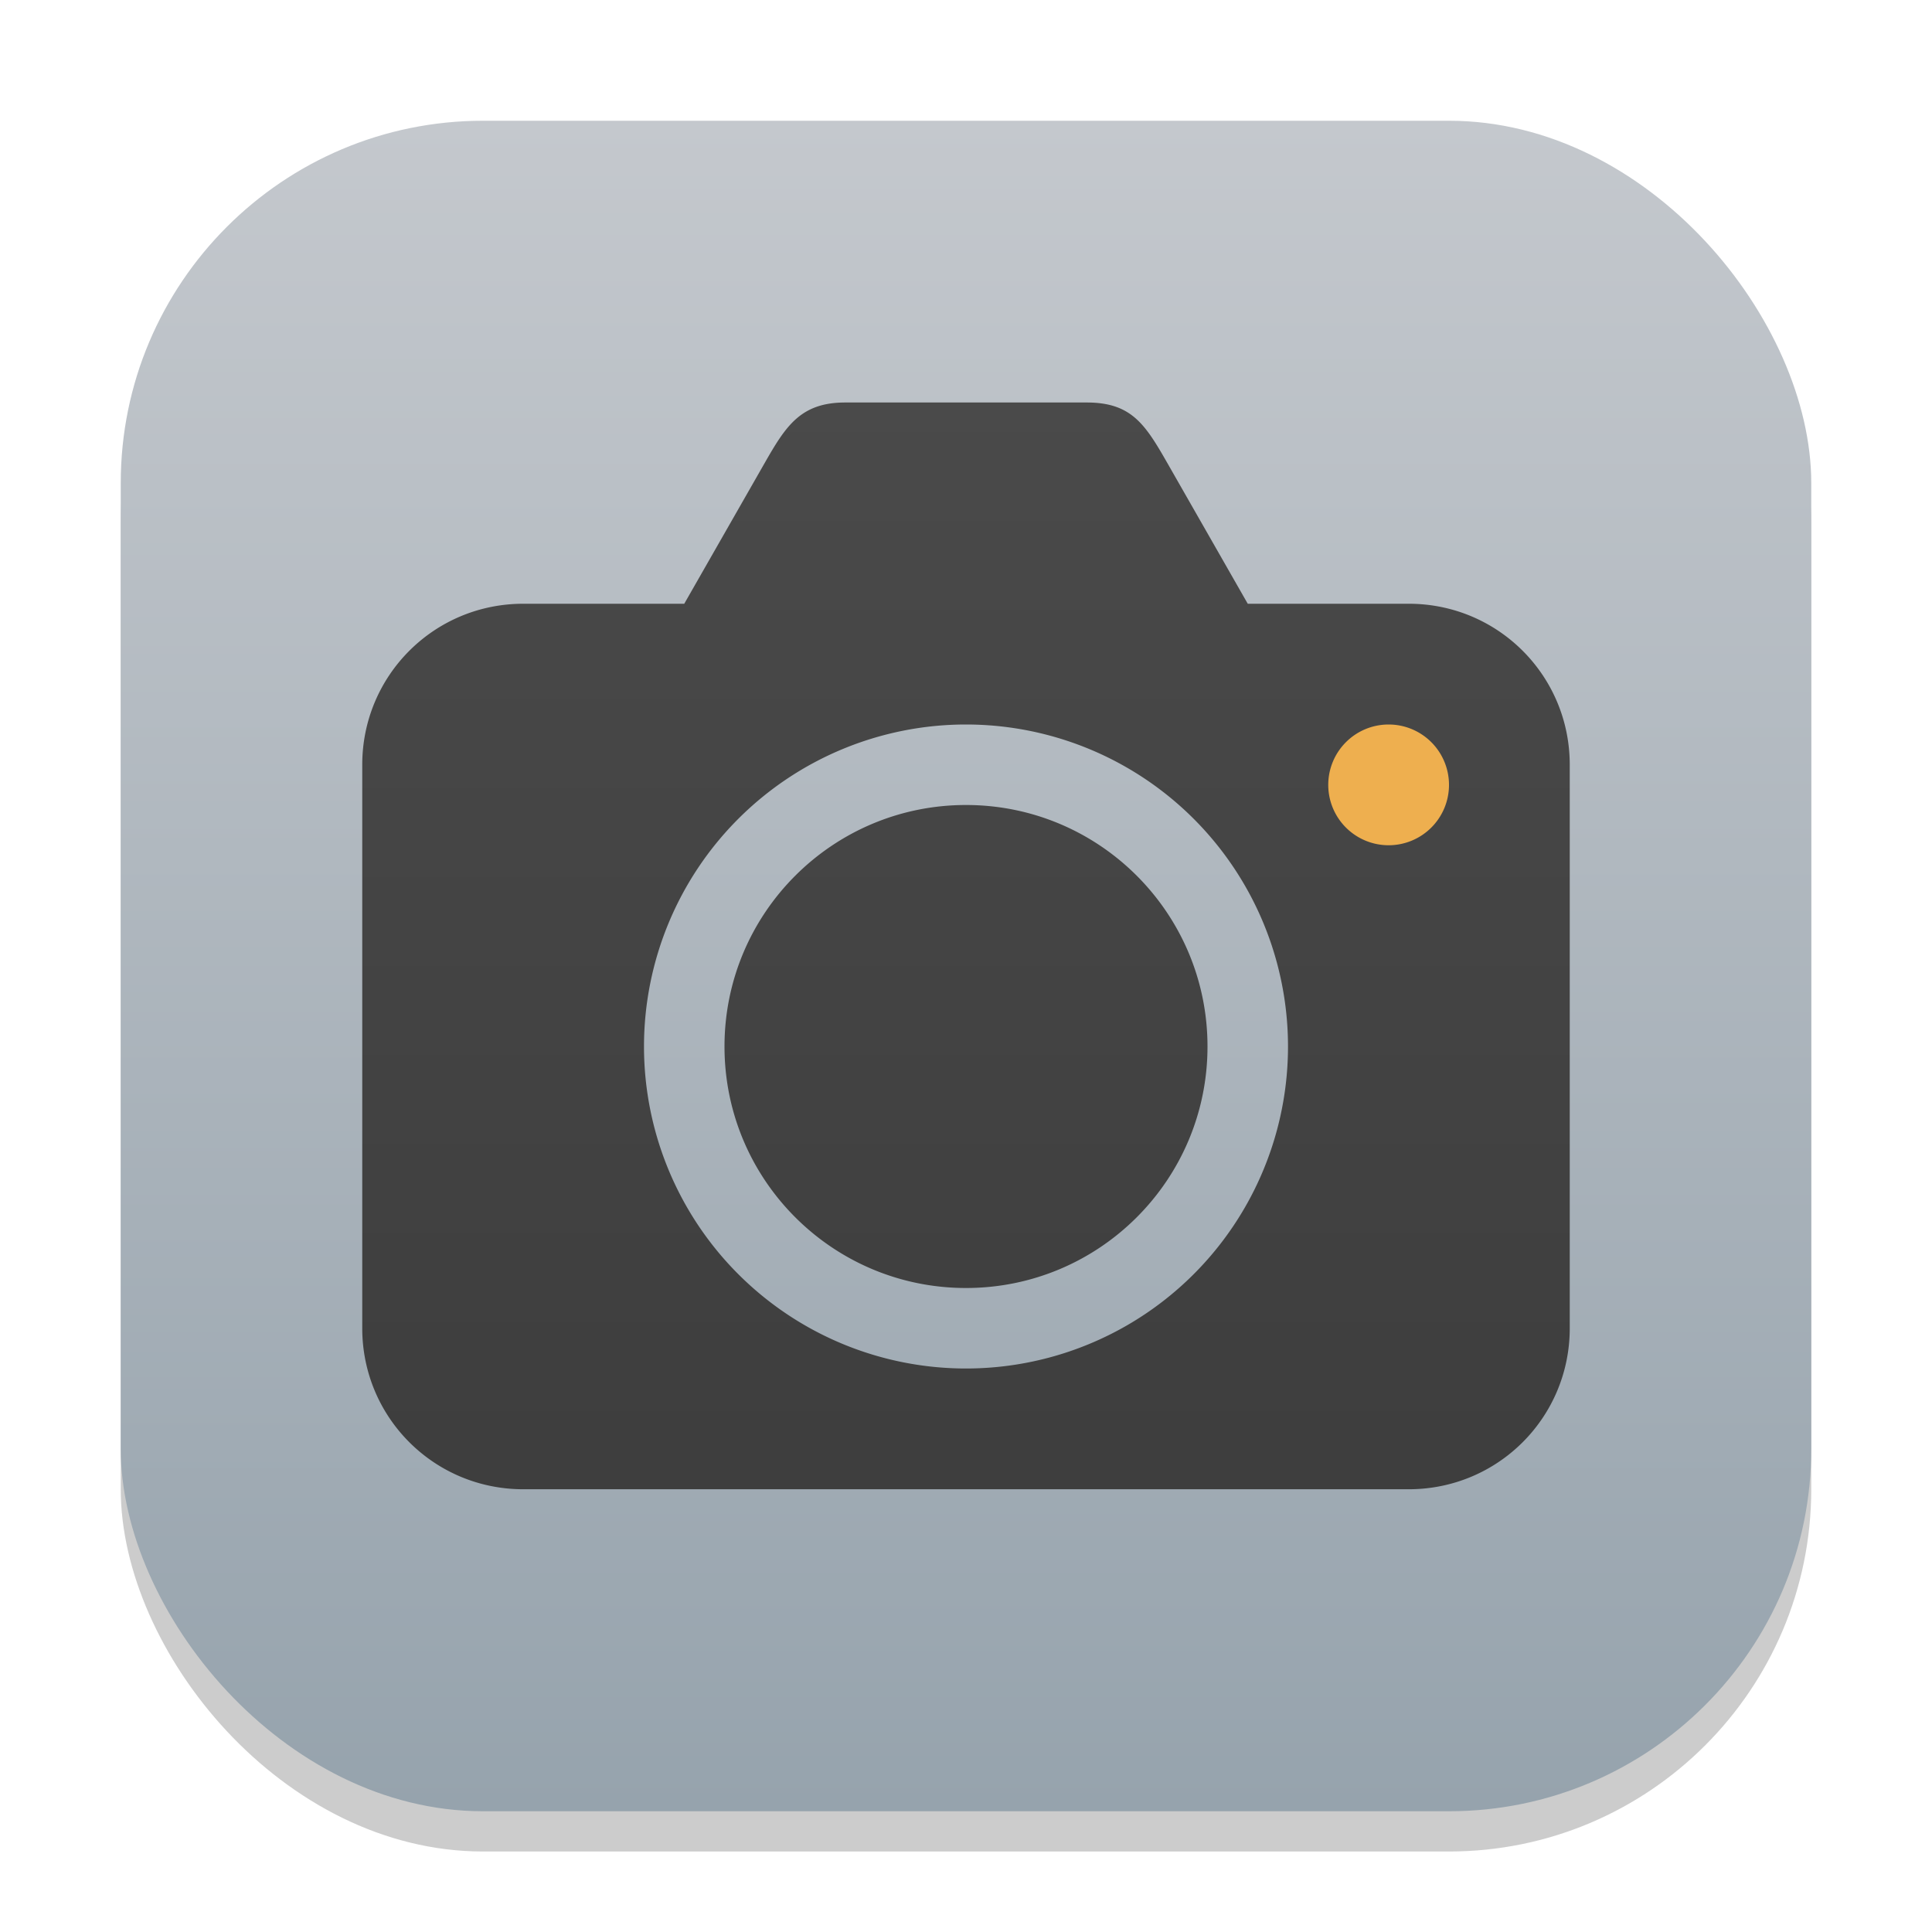 <?xml version="1.0" encoding="UTF-8" standalone="no"?>
<!-- Created with Inkscape (http://www.inkscape.org/) -->

<svg
   width="48"
   height="48"
   viewBox="0 0 48 48"
   version="1.1"
   id="svg1"
   inkscape:version="1.4.2 (ebf0e940d0, 2025-05-08)"
   sodipodi:docname="accessories-camera.svg"
   xmlns:inkscape="http://www.inkscape.org/namespaces/inkscape"
   xmlns:sodipodi="http://sodipodi.sourceforge.net/DTD/sodipodi-0.dtd"
   xmlns:xlink="http://www.w3.org/1999/xlink"
   xmlns="http://www.w3.org/2000/svg"
   xmlns:svg="http://www.w3.org/2000/svg">
  <sodipodi:namedview
     id="namedview1"
     pagecolor="#ffffff"
     bordercolor="#000000"
     borderopacity="0.25"
     inkscape:showpageshadow="2"
     inkscape:pageopacity="0.0"
     inkscape:pagecheckerboard="0"
     inkscape:deskcolor="#d1d1d1"
     inkscape:document-units="px"
     inkscape:zoom="16.833333"
     inkscape:cx="23.970297"
     inkscape:cy="24"
     inkscape:window-width="1920"
     inkscape:window-height="1011"
     inkscape:window-x="0"
     inkscape:window-y="0"
     inkscape:window-maximized="1"
     inkscape:current-layer="svg1"
     showguides="false" />
  <defs
     id="defs1">
    <linearGradient
       inkscape:collect="always"
       xlink:href="#linearGradient1217"
       id="linearGradient4"
       x1="16"
       y1="30"
       x2="16"
       y2="2"
       gradientUnits="userSpaceOnUse"
       gradientTransform="scale(1.5)" />
    <linearGradient
       inkscape:collect="always"
       id="linearGradient1217">
      <stop
         style="stop-color:#96a3ad;stop-opacity:1;"
         offset="0"
         id="stop1213" />
      <stop
         style="stop-color:#c4c8cd;stop-opacity:1;"
         offset="1"
         id="stop1215" />
    </linearGradient>
    <linearGradient
       id="linearGradient4-3"
       inkscape:collect="always">
      <stop
         style="stop-color:#3a3a3a;stop-opacity:1;"
         offset="0"
         id="stop4" />
      <stop
         style="stop-color:#4d4d4d;stop-opacity:1;"
         offset="1"
         id="stop5" />
    </linearGradient>
    <linearGradient
       inkscape:collect="always"
       xlink:href="#linearGradient4-3"
       id="linearGradient6"
       x1="24"
       y1="45"
       x2="24"
       y2="3"
       gradientUnits="userSpaceOnUse" />
  </defs>
  <rect
     style="opacity:0.2;fill:#000000;stroke-width:2.625"
     id="rect1"
     width="42"
     height="42"
     x="3"
     y="4"
     ry="9" />
  <rect
     style="fill:url(#linearGradient4);stroke-width:1.5"
     id="rect2"
     width="42"
     height="42"
     x="3"
     y="3"
     ry="9" />
  <rect
     style="fill:#eeaf4f;stroke-width:2;fill-opacity:1"
     id="rect3"
     width="5"
     height="5"
     x="32"
     y="17"
     ry="1" />
  <path
     id="rect596"
     style="fill:url(#linearGradient6);stroke-width:2;stroke-linecap:round;stroke-linejoin:round"
     d="M 21 10 C 19.892 10 19.524 10.584 19 11.5 L 17 15 L 13 15 C 10.784 15 9 16.784 9 19 L 9 33 C 9 35.216 10.784 37 13 37 L 35 37 C 37.216 37 39 35.216 39 33 L 39 19 C 39 16.784 37.216 15 35 15 L 31 15 L 29 11.5 C 28.45 10.538 28.108 10 27 10 L 21 10 z M 24 18 A 8 8 0 0 1 32 26 A 8 8 0 0 1 24 34 A 8 8 0 0 1 16 26 A 8 8 0 0 1 24 18 z M 34.5 18 A 1.5 1.5 0 0 1 36 19.5 A 1.5 1.5 0 0 1 34.5 21 A 1.5 1.5 0 0 1 33 19.5 A 1.5 1.5 0 0 1 34.5 18 z M 24 20 C 20.686 20 18 22.686 18 26 C 18 29.314 20.686 32 24 32 C 27.314 32 30 29.314 30 26 C 30 22.686 27.314 20 24 20 z " />
</svg>
